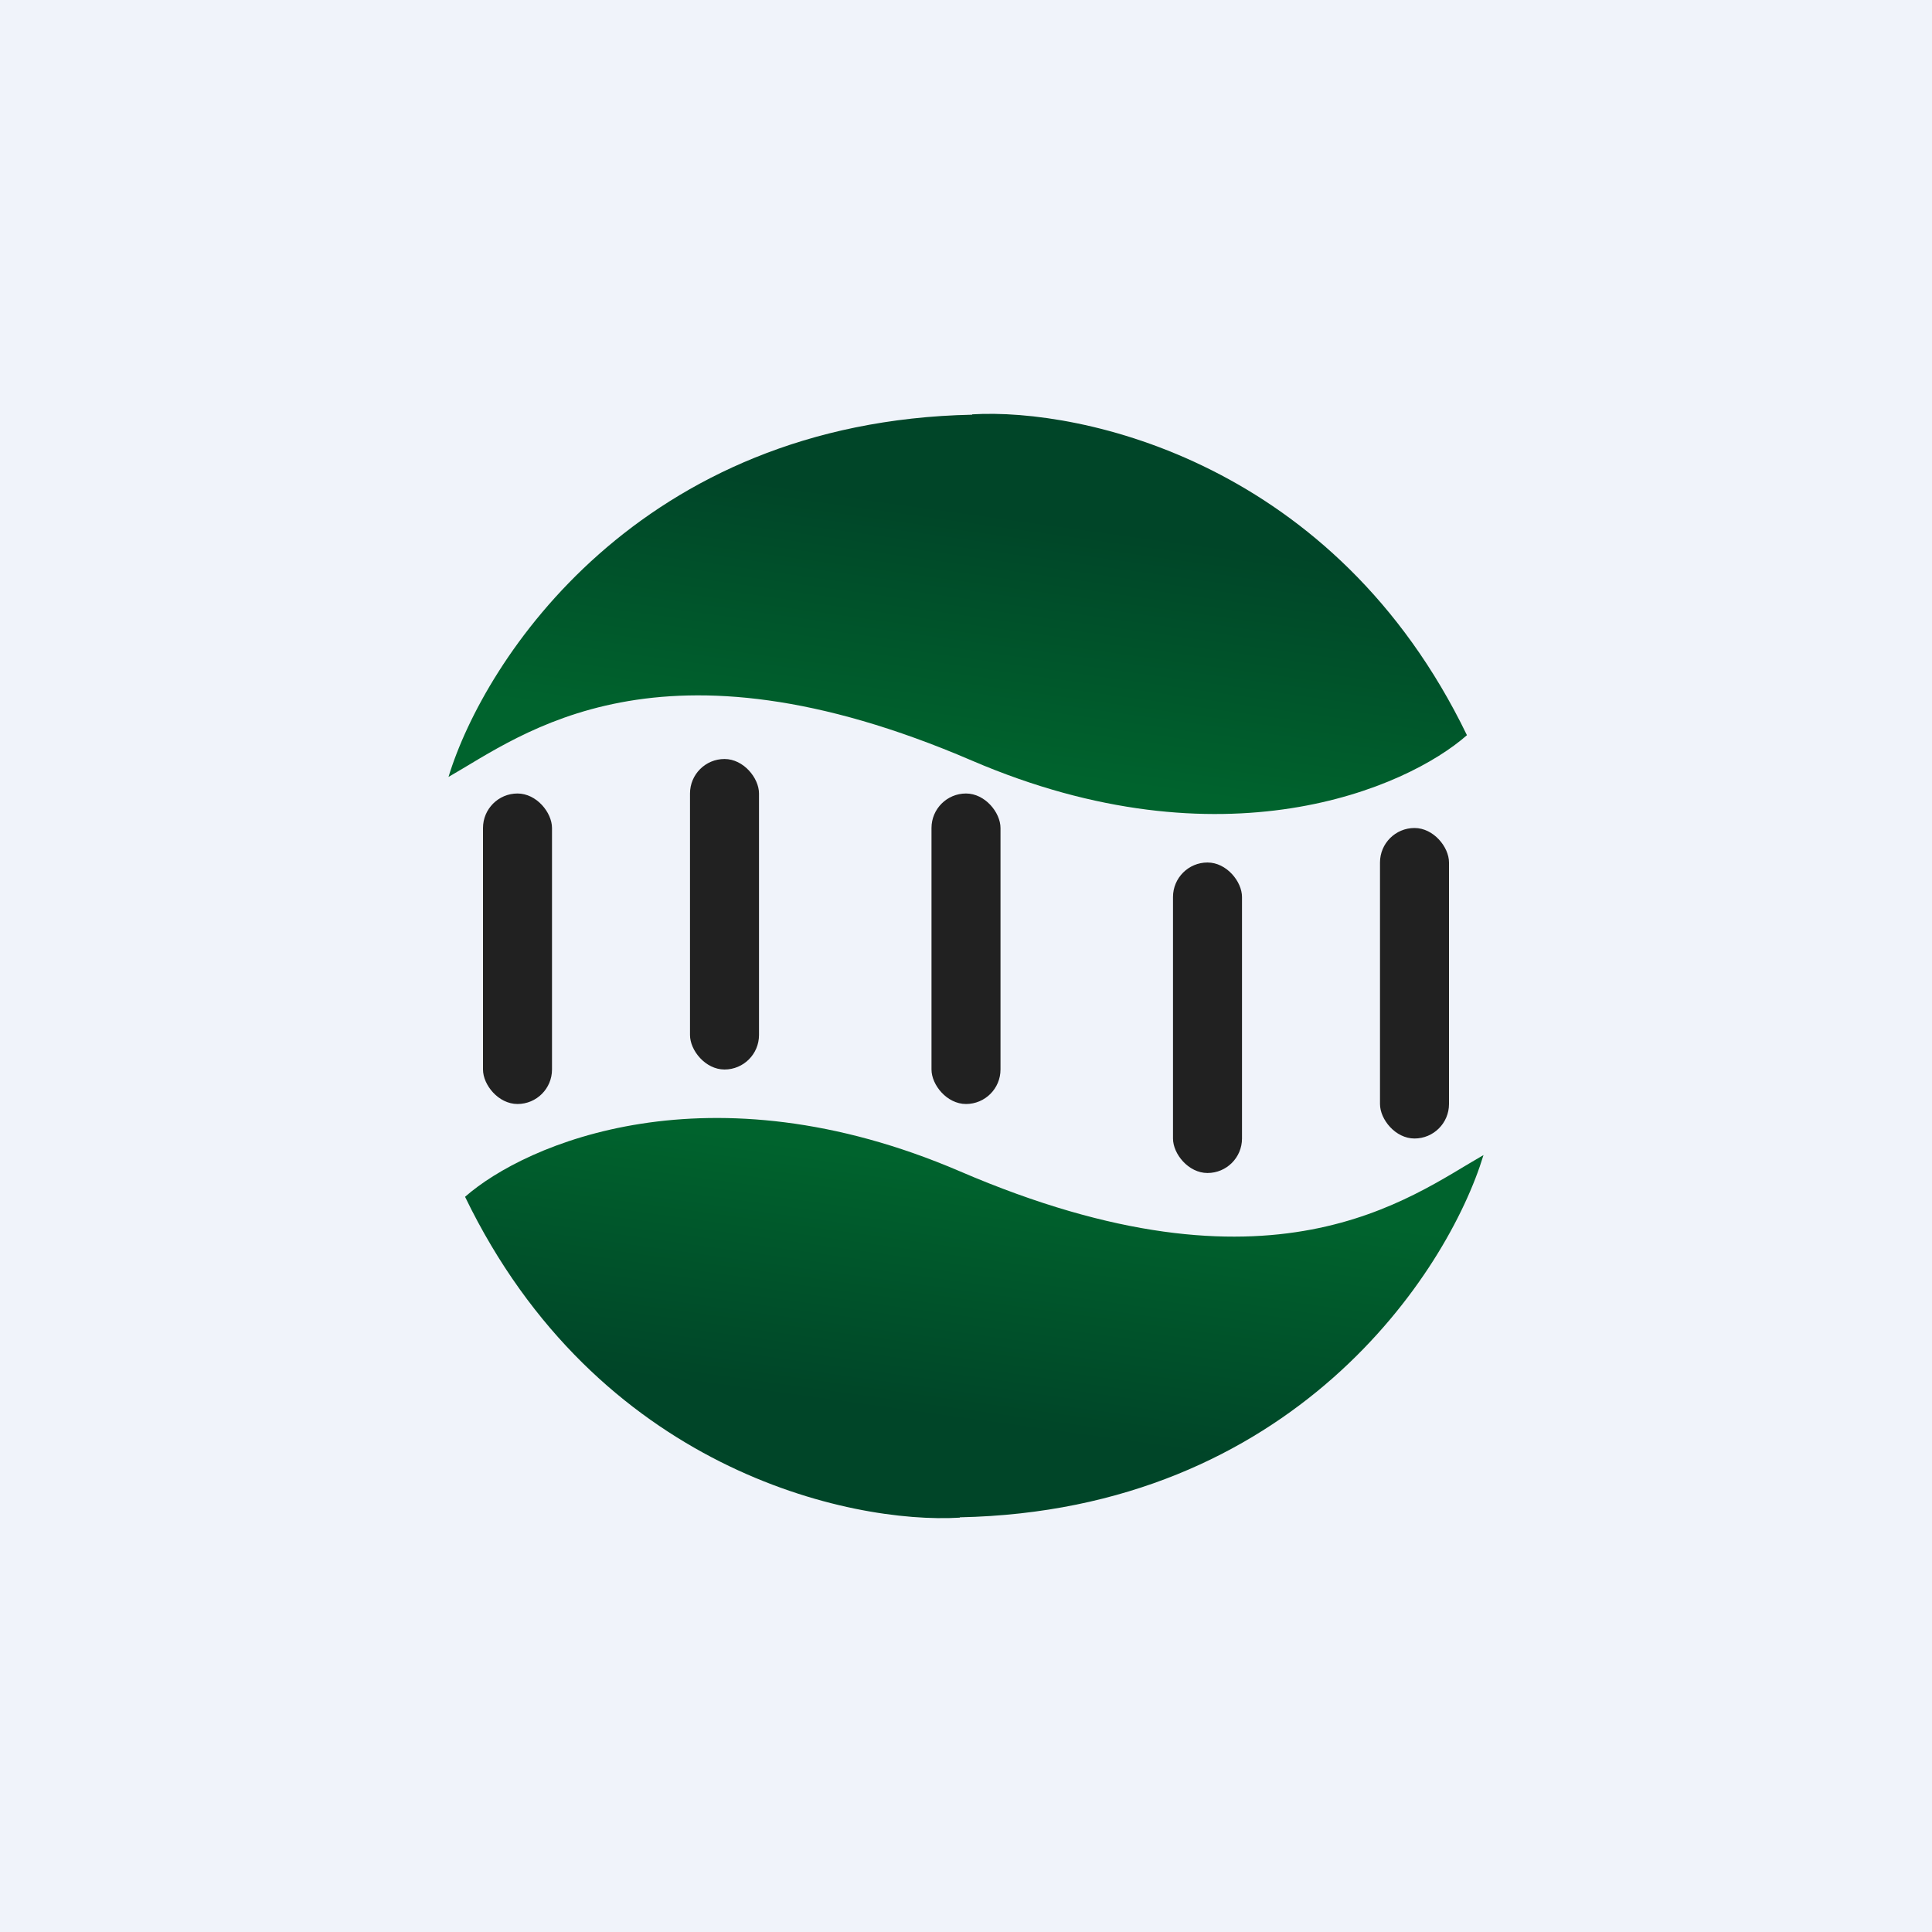 <?xml version='1.0' encoding='utf-8'?>
<!-- by TradeStack -->
<svg width="56" height="56" viewBox="0 0 56 56" xmlns="http://www.w3.org/2000/svg"><path fill="#F0F3FA" d="M0 0h56v56H0z" /><path d="M28.18 12.02c-9.65.2-14.14 7.08-15.18 10.5 2.14-1.22 6.1-4.38 15.18-.47 7.27 3.12 12.59.8 14.34-.74-3.82-7.9-11.15-9.49-14.34-9.3Z" fill="url(#aiqxseunx)" /><path d="M27.82 43.98c9.65-.2 14.14-7.08 15.18-10.5-2.14 1.22-6.1 4.38-15.18.47-7.27-3.12-12.59-.8-14.34.74 3.82 7.9 11.15 9.49 14.34 9.3Z" fill="url(#biqxseunx)" /><rect x="14" y="23" width="2" height="9" rx="1" fill="#212121" /><rect x="20" y="22" width="2" height="9" rx="1" fill="#212121" /><rect x="27" y="23" width="2" height="9" rx="1" fill="#212121" /><rect x="34" y="25" width="2" height="9" rx="1" fill="#212121" /><rect x="40" y="24" width="2" height="9" rx="1" fill="#212121" /><defs><linearGradient id="aiqxseunx" x1="29.83" y1="15.03" x2="28.83" y2="22.26" gradientUnits="userSpaceOnUse"><stop stop-color="#004528" /><stop offset="1" stop-color="#00632D" /></linearGradient><linearGradient id="biqxseunx" x1="26.17" y1="40.97" x2="27.17" y2="33.74" gradientUnits="userSpaceOnUse"><stop stop-color="#004528" /><stop offset="1" stop-color="#00632D" /></linearGradient></defs></svg>